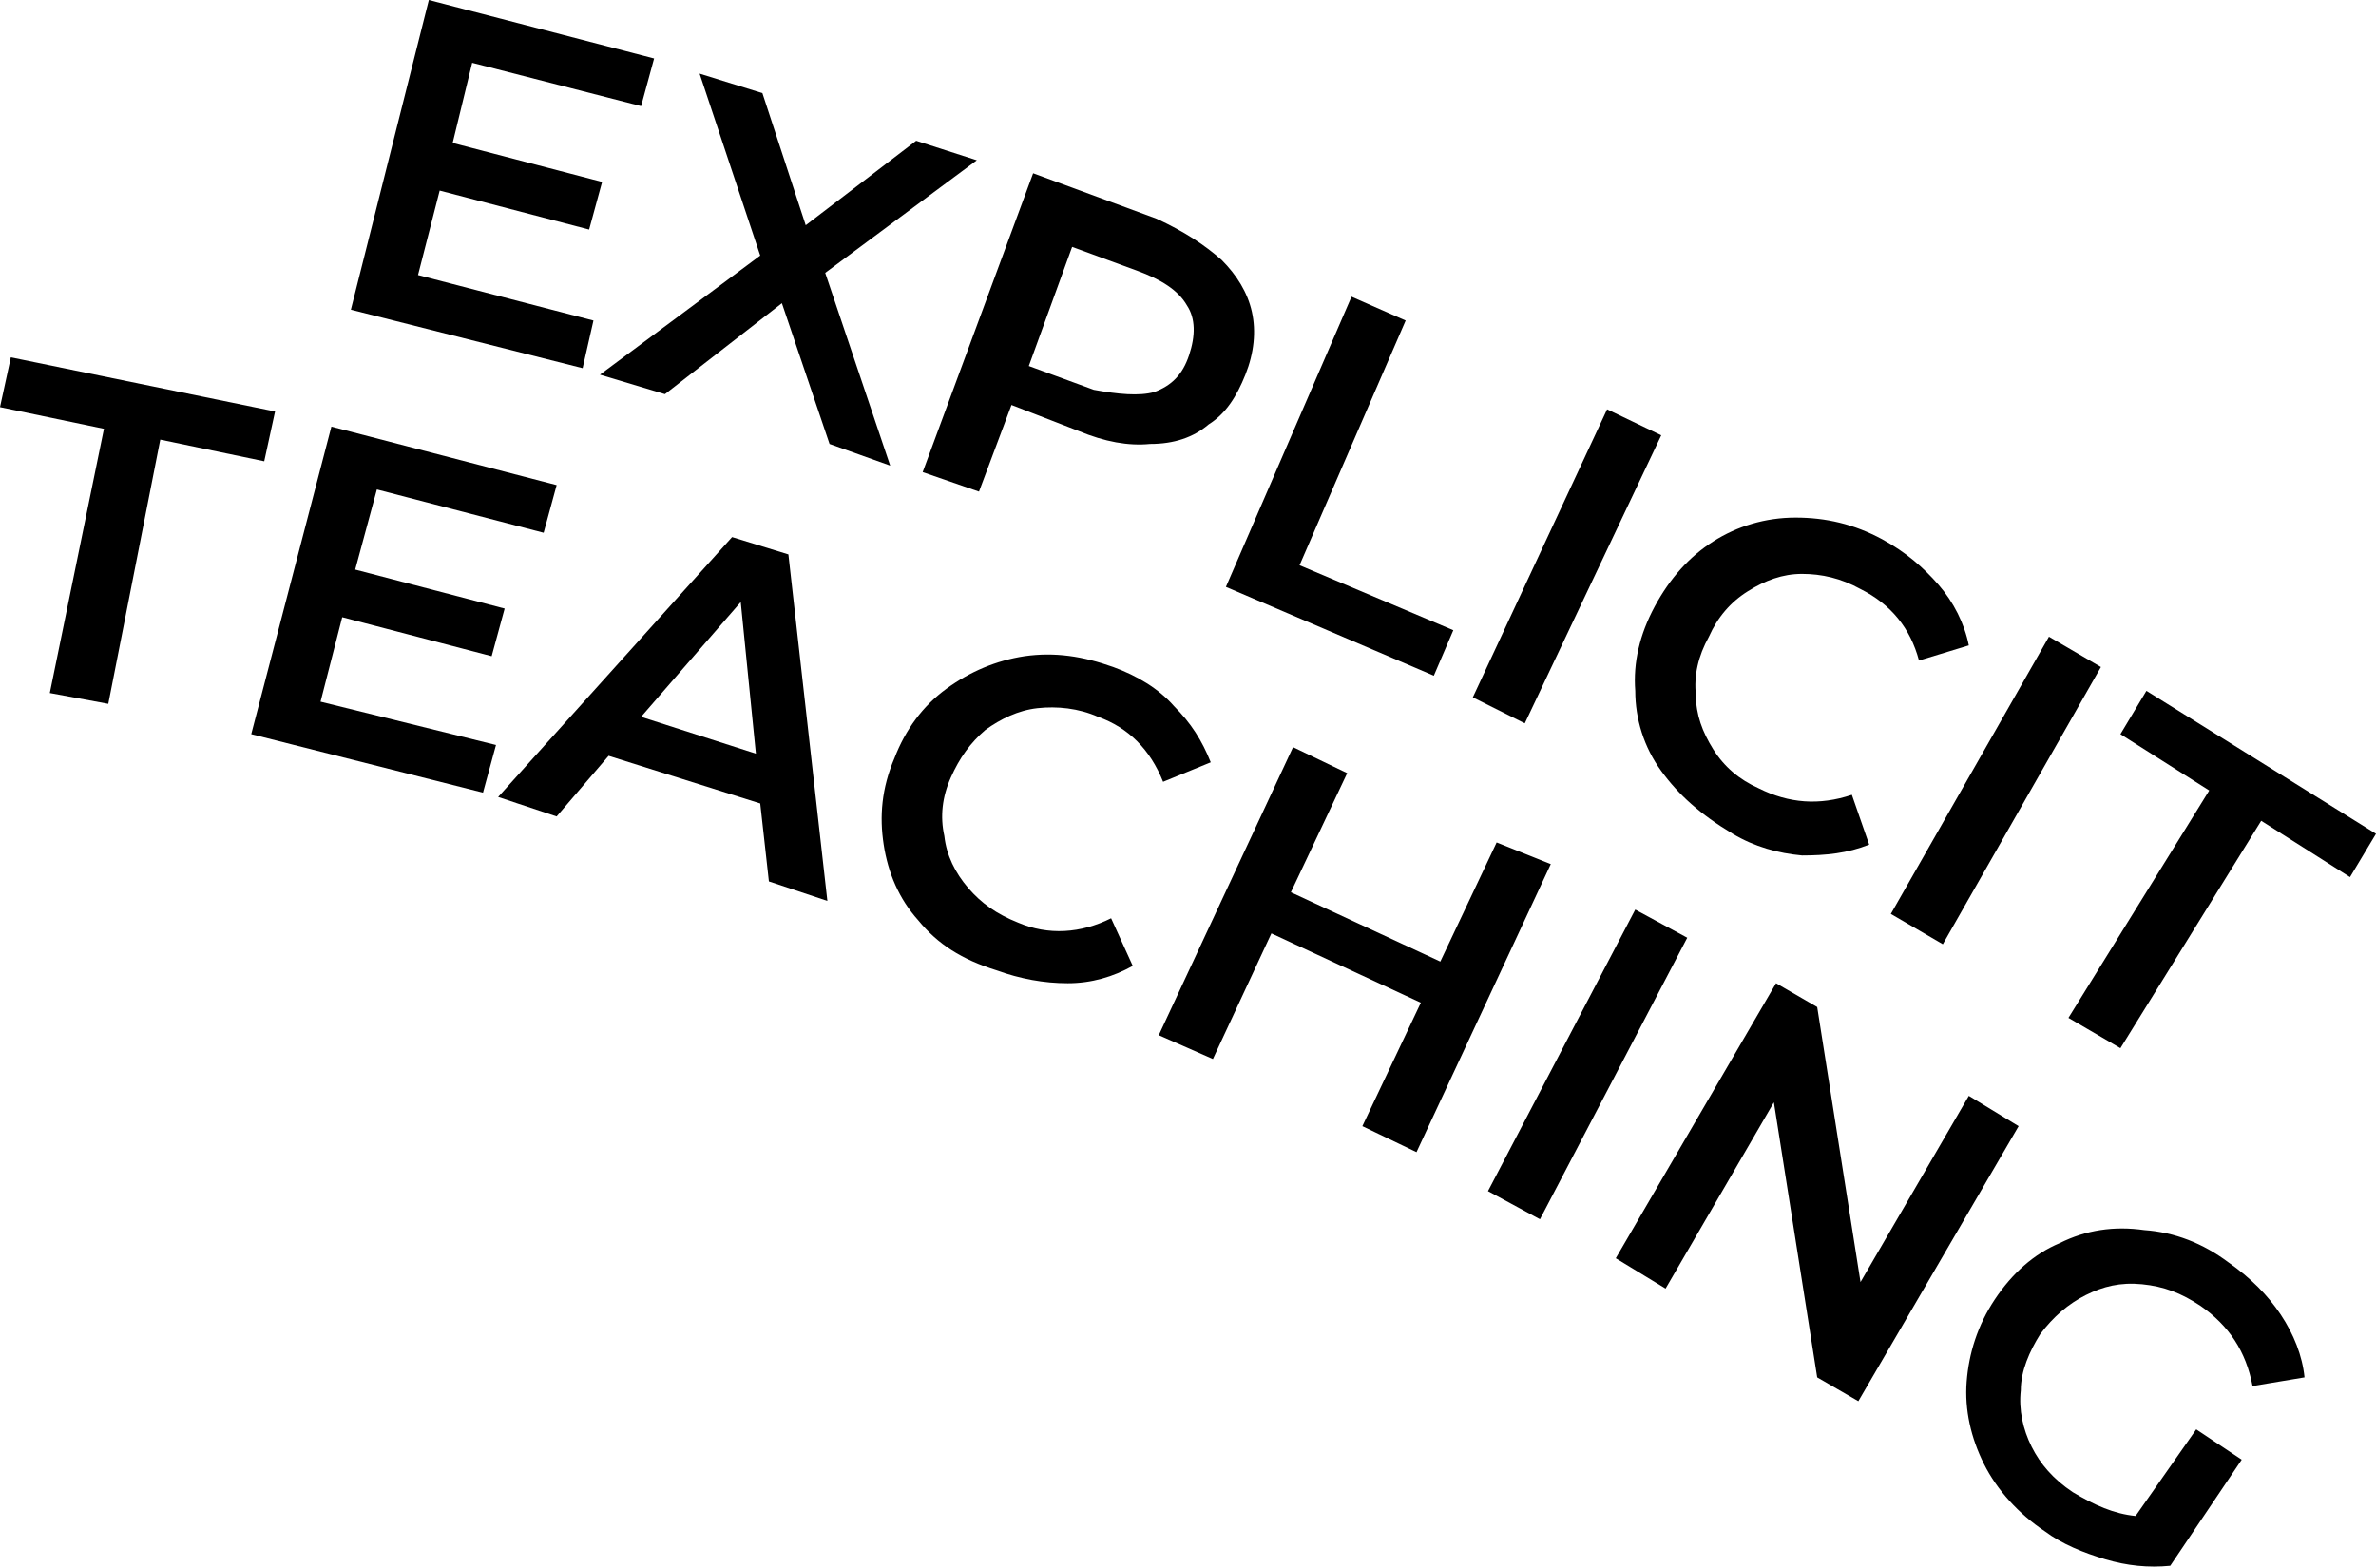 <?xml version="1.0" encoding="utf-8"?>
<!-- Generator: Adobe Illustrator 26.3.1, SVG Export Plug-In . SVG Version: 6.00 Build 0)  -->
<svg version="1.1" id="Layer_2_00000037659967289470972190000013705192179187502997_"
	 xmlns="http://www.w3.org/2000/svg" xmlns:xlink="http://www.w3.org/1999/xlink" x="0px" y="0px" viewBox="0 0 109.7 72.4"
	 style="enable-background:new 0 0 109.7 72.4;" xml:space="preserve">
<g>
	<g>
		<g>
			<g>
				<path d="M27.4,14.8L26.9,17l-10.7-2.7L19.8,0l10.4,2.7l-0.6,2.2l-7.8-2l-0.9,3.7l6.9,1.8l-0.6,2.2l-6.9-1.8l-1,3.9L27.4,14.8z"
					/>
				<path d="M38.3,20.5L36.1,14l-5.4,4.2l-3-0.9l7.4-5.5l-2.8-8.4l2.9,0.9l2,6.1l5.1-3.9l2.8,0.9l-7,5.2l3,8.9L38.3,20.5z"/>
				<path d="M56.4,12c0.7,0.7,1.2,1.5,1.4,2.4c0.2,0.9,0.1,1.9-0.3,2.9c-0.4,1-0.9,1.8-1.7,2.3c-0.7,0.6-1.6,0.9-2.7,0.9
					c-1,0.1-2.1-0.1-3.3-0.6l-3.1-1.2l-1.5,4l-2.6-0.9l5.1-13.8l5.7,2.1C54.7,10.7,55.6,11.3,56.4,12z M53.3,18.1
					c0.8-0.3,1.3-0.8,1.6-1.7s0.3-1.7-0.1-2.3c-0.4-0.7-1.2-1.2-2.3-1.6l-3-1.1l-2,5.5l3,1.1C51.6,18.2,52.6,18.3,53.3,18.1z"/>
				<path d="M62.4,13.7l2.5,1.1L60,26.1l7.1,3l-0.9,2.1l-9.6-4.1L62.4,13.7z"/>
				<path d="M74.2,18.9l2.5,1.2l-6.3,13.3L68,32.2L74.2,18.9z"/>
				<path d="M76.7,35.6c-0.8-1.1-1.2-2.4-1.2-3.7c-0.1-1.3,0.2-2.6,0.9-3.9c0.7-1.3,1.6-2.3,2.7-3c1.1-0.7,2.4-1.1,3.8-1.1
					c1.4,0,2.7,0.3,4,1c1.1,0.6,1.9,1.3,2.6,2.1c0.7,0.8,1.2,1.8,1.4,2.8l-2.3,0.7c-0.4-1.5-1.3-2.6-2.7-3.3
					c-0.9-0.5-1.8-0.7-2.7-0.7c-0.9,0-1.7,0.3-2.5,0.8c-0.8,0.5-1.4,1.2-1.8,2.1c-0.5,0.9-0.7,1.8-0.6,2.7c0,0.9,0.3,1.7,0.8,2.5
					c0.5,0.8,1.2,1.4,2.1,1.8c1.4,0.7,2.8,0.8,4.3,0.3l0.8,2.3c-1,0.4-2,0.5-3.1,0.5c-1.1-0.1-2.2-0.4-3.2-1
					C78.5,37.6,77.5,36.7,76.7,35.6z"/>
				<path d="M94.6,29.4l2.4,1.4l-7.3,12.8l-2.4-1.4L94.6,29.4z"/>
				<path d="M102,36.5l-4.1-2.6l1.2-2l10.6,6.6l-1.2,2l-4.1-2.6l-6.5,10.5L95.5,47L102,36.5z"/>
			</g>
		</g>
		<g>
			<g>
				<path d="M4.8,19.8l-4.8-1l0.5-2.3L12.7,19l-0.5,2.3l-4.8-1L5,32.5L2.3,32L4.8,19.8z"/>
				<path d="M22.9,34.4l-0.6,2.2l-10.7-2.7l3.7-14.2l10.4,2.7l-0.6,2.2l-7.7-2l-1,3.7l6.9,1.8l-0.6,2.2l-6.9-1.8l-1,3.9L22.9,34.4z"
					/>
				<path d="M35.1,37.1l-7-2.2l-2.4,2.8L23,36.8l10.8-12l2.6,0.8l1.8,16l-2.7-0.9L35.1,37.1z M34.9,34.8l-0.7-7l-4.6,5.3L34.9,34.8z
					"/>
				<path d="M42.4,42.5c-0.9-1-1.4-2.2-1.6-3.5c-0.2-1.3-0.1-2.6,0.5-4c0.5-1.3,1.3-2.4,2.4-3.2c1.1-0.8,2.3-1.3,3.6-1.5
					c1.4-0.2,2.7,0,4.1,0.5c1.1,0.4,2.1,1,2.8,1.8c0.8,0.8,1.3,1.6,1.7,2.6l-2.2,0.9c-0.6-1.5-1.6-2.5-3-3c-0.9-0.4-1.9-0.5-2.8-0.4
					c-0.9,0.1-1.7,0.5-2.4,1c-0.7,0.6-1.2,1.3-1.6,2.2c-0.4,0.9-0.5,1.8-0.3,2.7c0.1,0.9,0.5,1.7,1.1,2.4c0.6,0.7,1.3,1.2,2.3,1.6
					c1.4,0.6,2.9,0.5,4.3-0.2l1,2.2c-0.9,0.5-1.9,0.8-3,0.8c-1.1,0-2.2-0.2-3.3-0.6C44.4,44.3,43.3,43.6,42.4,42.5z"/>
				<path d="M71.6,39.9l-6.2,13.3l-2.5-1.2l2.7-5.7l-6.9-3.2L56,48.9l-2.5-1.1l6.2-13.3l2.5,1.2l-2.6,5.5l6.9,3.2l2.6-5.5L71.6,39.9
					z"/>
				<path d="M75.5,42l2.4,1.3l-6.8,13L68.7,55L75.5,42z"/>
				<path d="M93.2,52l-7.4,12.7l-1.9-1.1l-2-12.7l-5,8.6l-2.3-1.4l7.4-12.7l1.9,1.1l2,12.7l5-8.6L93.2,52z"/>
				<path d="M101.4,66l2.1,1.4l-3.3,4.9c-1,0.1-2,0-3-0.3s-2-0.7-2.8-1.3c-1.2-0.8-2.2-1.9-2.8-3.1c-0.6-1.2-0.9-2.5-0.8-3.8
					c0.1-1.3,0.5-2.6,1.3-3.8c0.8-1.2,1.8-2.1,3-2.6c1.2-0.6,2.5-0.8,3.9-0.6c1.4,0.1,2.7,0.6,3.9,1.5c1,0.7,1.8,1.5,2.4,2.4
					c0.6,0.9,1,1.9,1.1,2.9l-2.4,0.4c-0.3-1.6-1.1-2.8-2.4-3.7c-0.9-0.6-1.7-0.9-2.7-1s-1.8,0.1-2.6,0.5c-0.8,0.4-1.5,1-2.1,1.8
					c-0.5,0.8-0.9,1.7-0.9,2.6c-0.1,0.9,0.1,1.8,0.5,2.6c0.4,0.8,1,1.5,1.9,2.1c1,0.6,1.9,1,2.9,1.1L101.4,66z"/>
			</g>
		</g>
	</g>
</g>
</svg>
